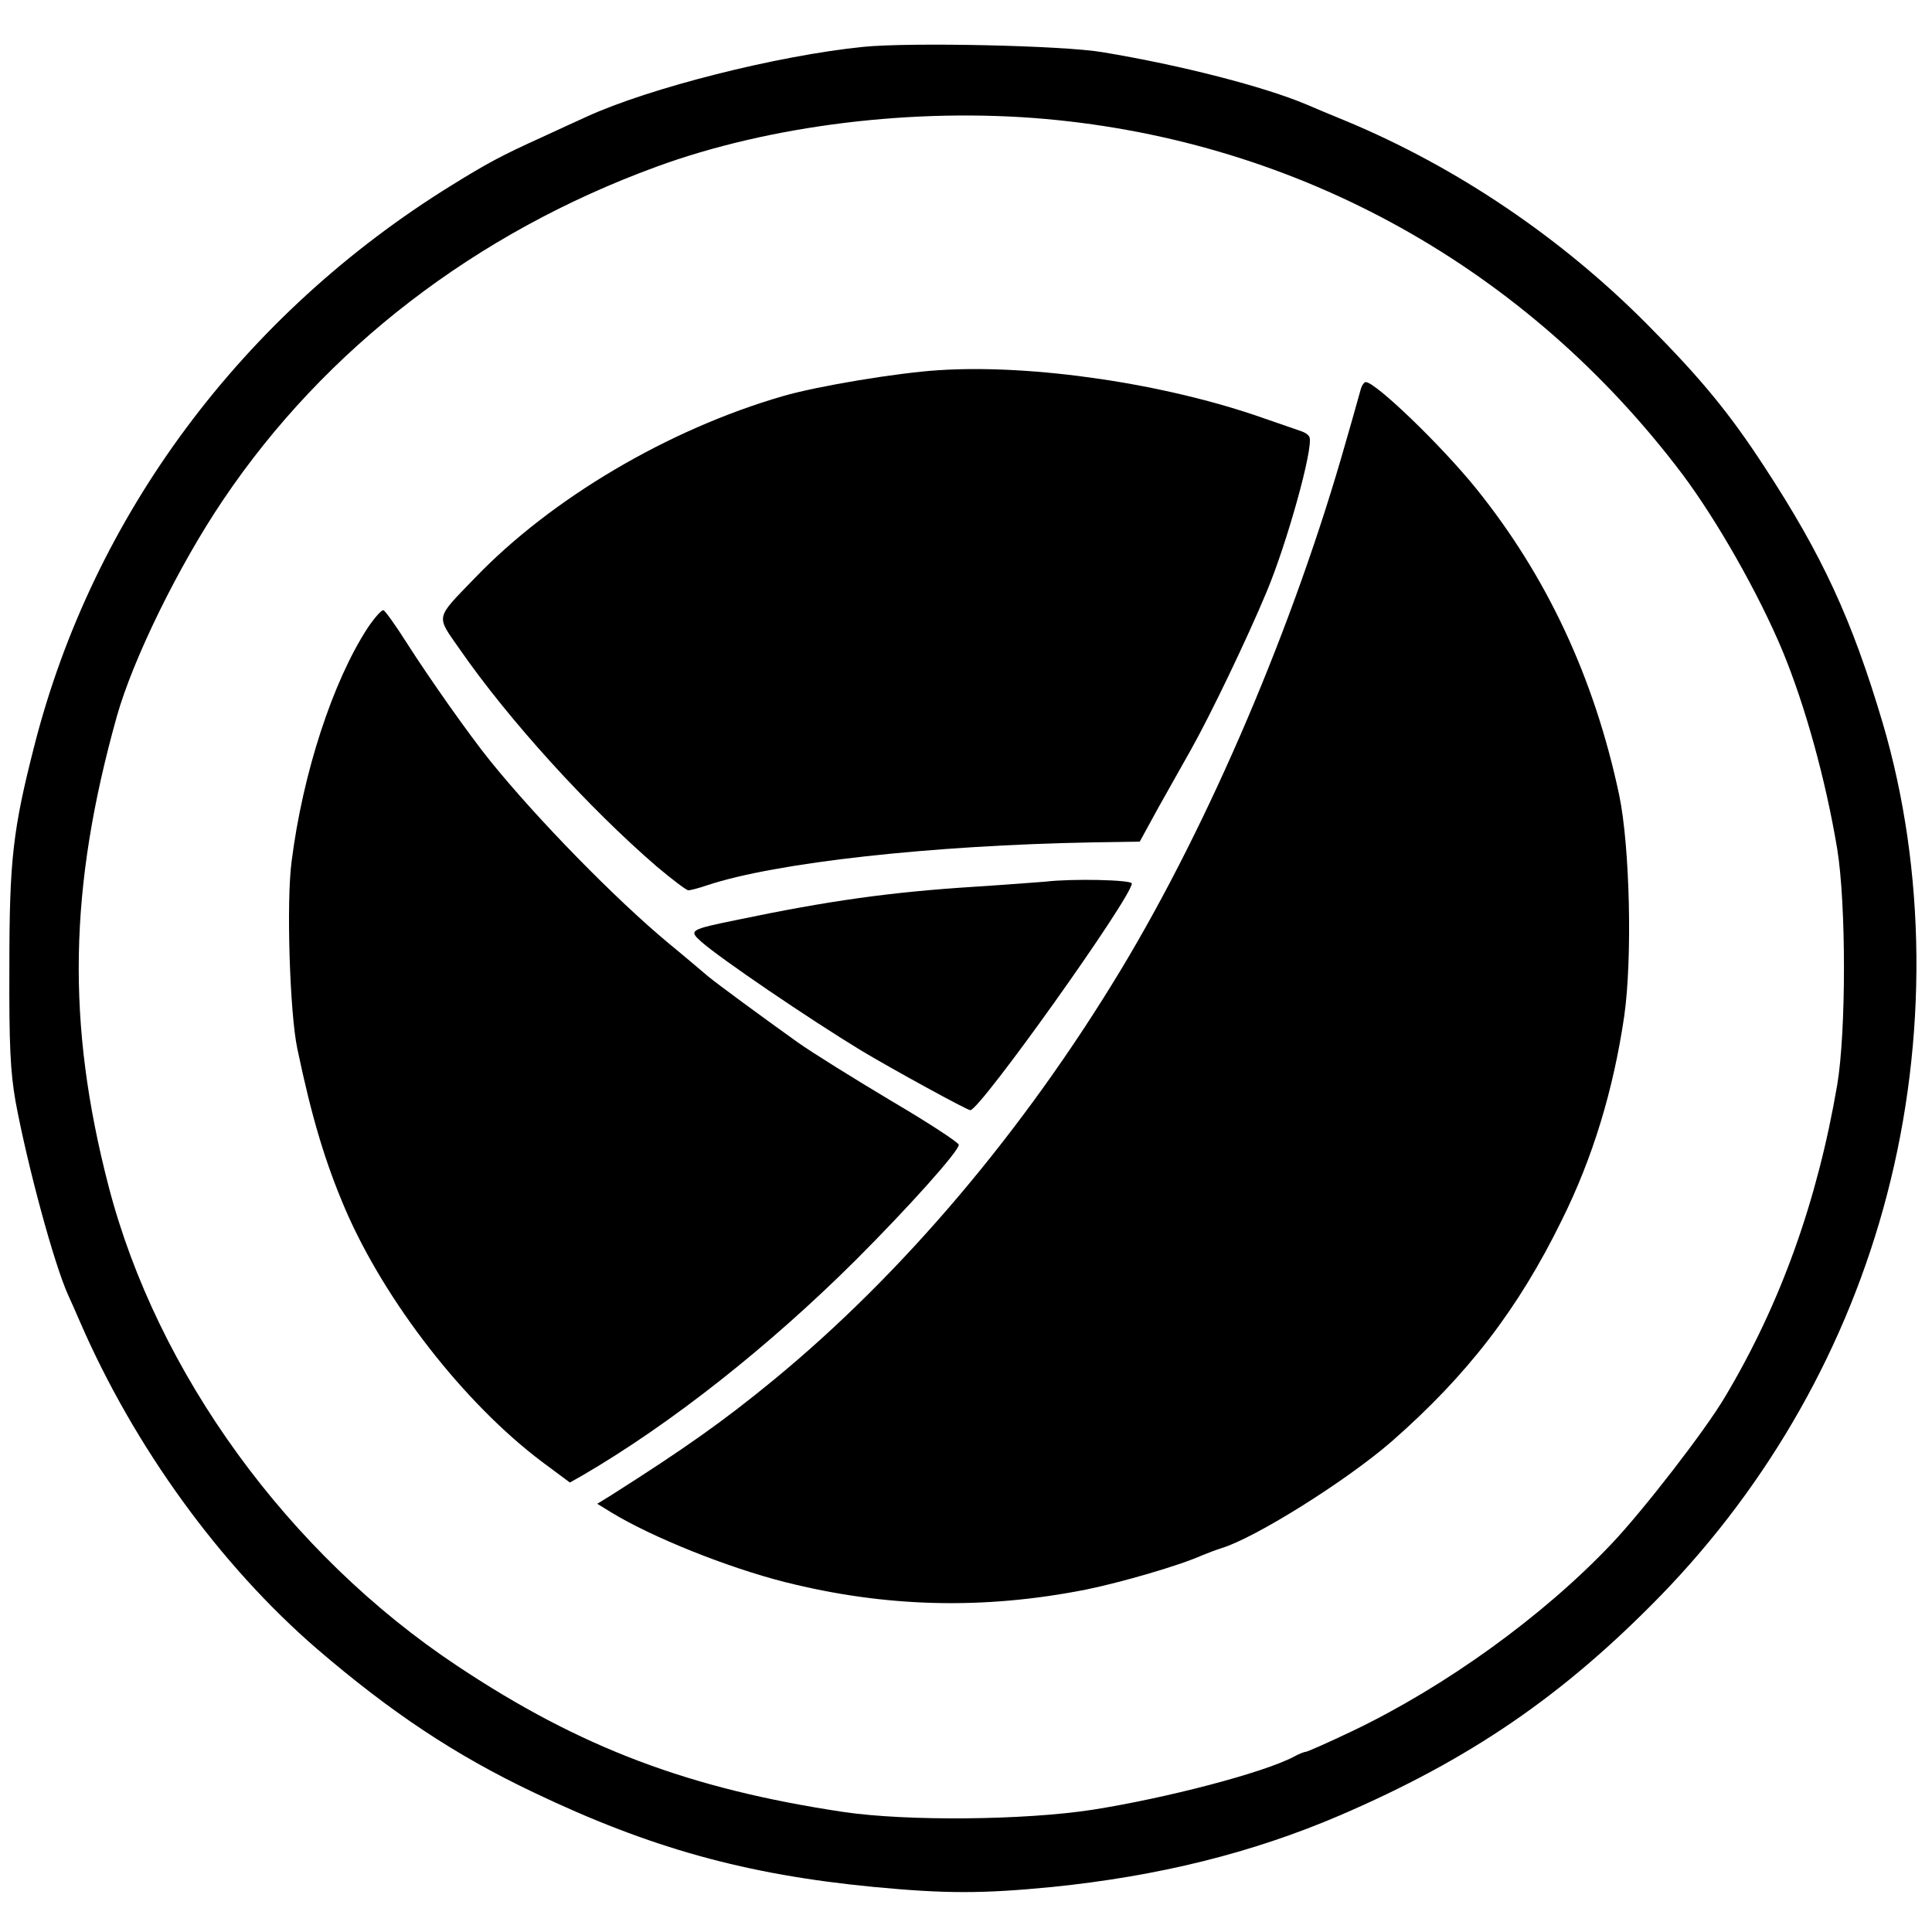<?xml version="1.0" standalone="no"?>
<!DOCTYPE svg PUBLIC "-//W3C//DTD SVG 20010904//EN"
 "http://www.w3.org/TR/2001/REC-SVG-20010904/DTD/svg10.dtd">
<svg version="1.0" xmlns="http://www.w3.org/2000/svg"
 width="536pt" height="536pt" viewBox="0 0 536 536"
 preserveAspectRatio="xMidYMid meet">
<g transform="translate(0,536) scale(0.1,-0.1)"
fill="#000000" stroke="none">
<path d="M2395 5230 c-238 -24 -594 -114 -768 -194 -29 -13 -83 -38 -122 -56
-115 -52 -155 -74 -252 -134 -581 -359 -995 -916 -1158 -1556 -59 -231 -69
-315 -69 -610 -1 -223 3 -294 17 -375 33 -178 107 -453 147 -540 5 -11 19 -42
31 -70 151 -349 390 -678 659 -910 205 -176 384 -295 601 -398 322 -154 589
-228 943 -262 200 -19 301 -19 496 0 294 30 553 94 796 198 363 156 621 333
891 610 302 311 519 694 628 1112 113 432 109 900 -12 1310 -85 286 -167 464
-328 710 -97 149 -177 246 -325 395 -238 240 -528 436 -835 564 -49 20 -99 41
-110 46 -119 50 -348 109 -565 145 -109 19 -537 28 -665 15z m505 -200 c706
-63 1336 -414 1767 -985 96 -128 211 -330 278 -490 63 -152 120 -358 152 -550
25 -153 25 -507 0 -655 -55 -322 -157 -607 -311 -865 -54 -92 -226 -314 -314
-407 -191 -202 -462 -397 -719 -520 -67 -32 -126 -58 -130 -58 -4 0 -20 -6
-34 -14 -86 -45 -355 -115 -559 -147 -189 -29 -514 -32 -690 -6 -427 64 -730
178 -1071 405 -469 311 -834 814 -968 1332 -117 451 -110 827 23 1302 45 160
172 419 295 601 282 419 701 741 1201 924 316 116 717 165 1080 133z"/>
<path d="M2605 4333 c-114 -7 -337 -44 -433 -72 -318 -92 -643 -284 -855 -505
-111 -115 -108 -102 -41 -198 135 -195 357 -439 546 -602 43 -36 82 -66 88
-66 5 0 29 6 52 14 189 63 622 111 1071 119 l129 2 52 95 c29 52 70 124 90
160 54 96 155 306 210 438 57 136 130 399 119 429 -2 6 -12 13 -21 16 -9 3
-57 20 -107 37 -272 96 -640 150 -900 133z"/>
<path d="M3776 4283 c-3 -10 -21 -76 -42 -148 -143 -506 -378 -1057 -624
-1465 -271 -449 -607 -845 -962 -1137 -141 -116 -249 -192 -452 -321 l-39 -24
39 -24 c113 -69 323 -153 481 -193 281 -71 553 -77 836 -21 98 20 260 67 322
95 17 7 41 16 54 20 95 29 348 188 472 296 210 184 351 367 472 614 86 173
143 361 173 565 23 159 16 472 -14 615 -69 325 -201 607 -397 850 -97 120
-279 295 -306 295 -4 0 -10 -8 -13 -17z"/>
<path d="M1020 3618 c-97 -149 -180 -403 -211 -648 -15 -112 -5 -422 16 -520
40 -191 77 -314 133 -445 111 -257 330 -538 545 -700 l78 -58 32 18 c248 144
522 361 762 600 145 145 285 301 285 319 0 6 -84 61 -186 121 -102 61 -220
134 -262 164 -98 70 -219 159 -246 181 -12 10 -61 52 -111 93 -148 123 -365
345 -495 506 -59 73 -170 231 -230 325 -31 49 -61 91 -66 93 -5 2 -25 -21 -44
-49z"/>
<path d="M2900 2914 c-14 -1 -101 -8 -195 -14 -236 -15 -406 -39 -660 -92
-132 -27 -135 -29 -99 -61 52 -46 299 -214 444 -302 85 -51 293 -165 302 -165
27 0 448 591 448 629 0 10 -165 14 -240 5z"/>
</g>
</svg>
